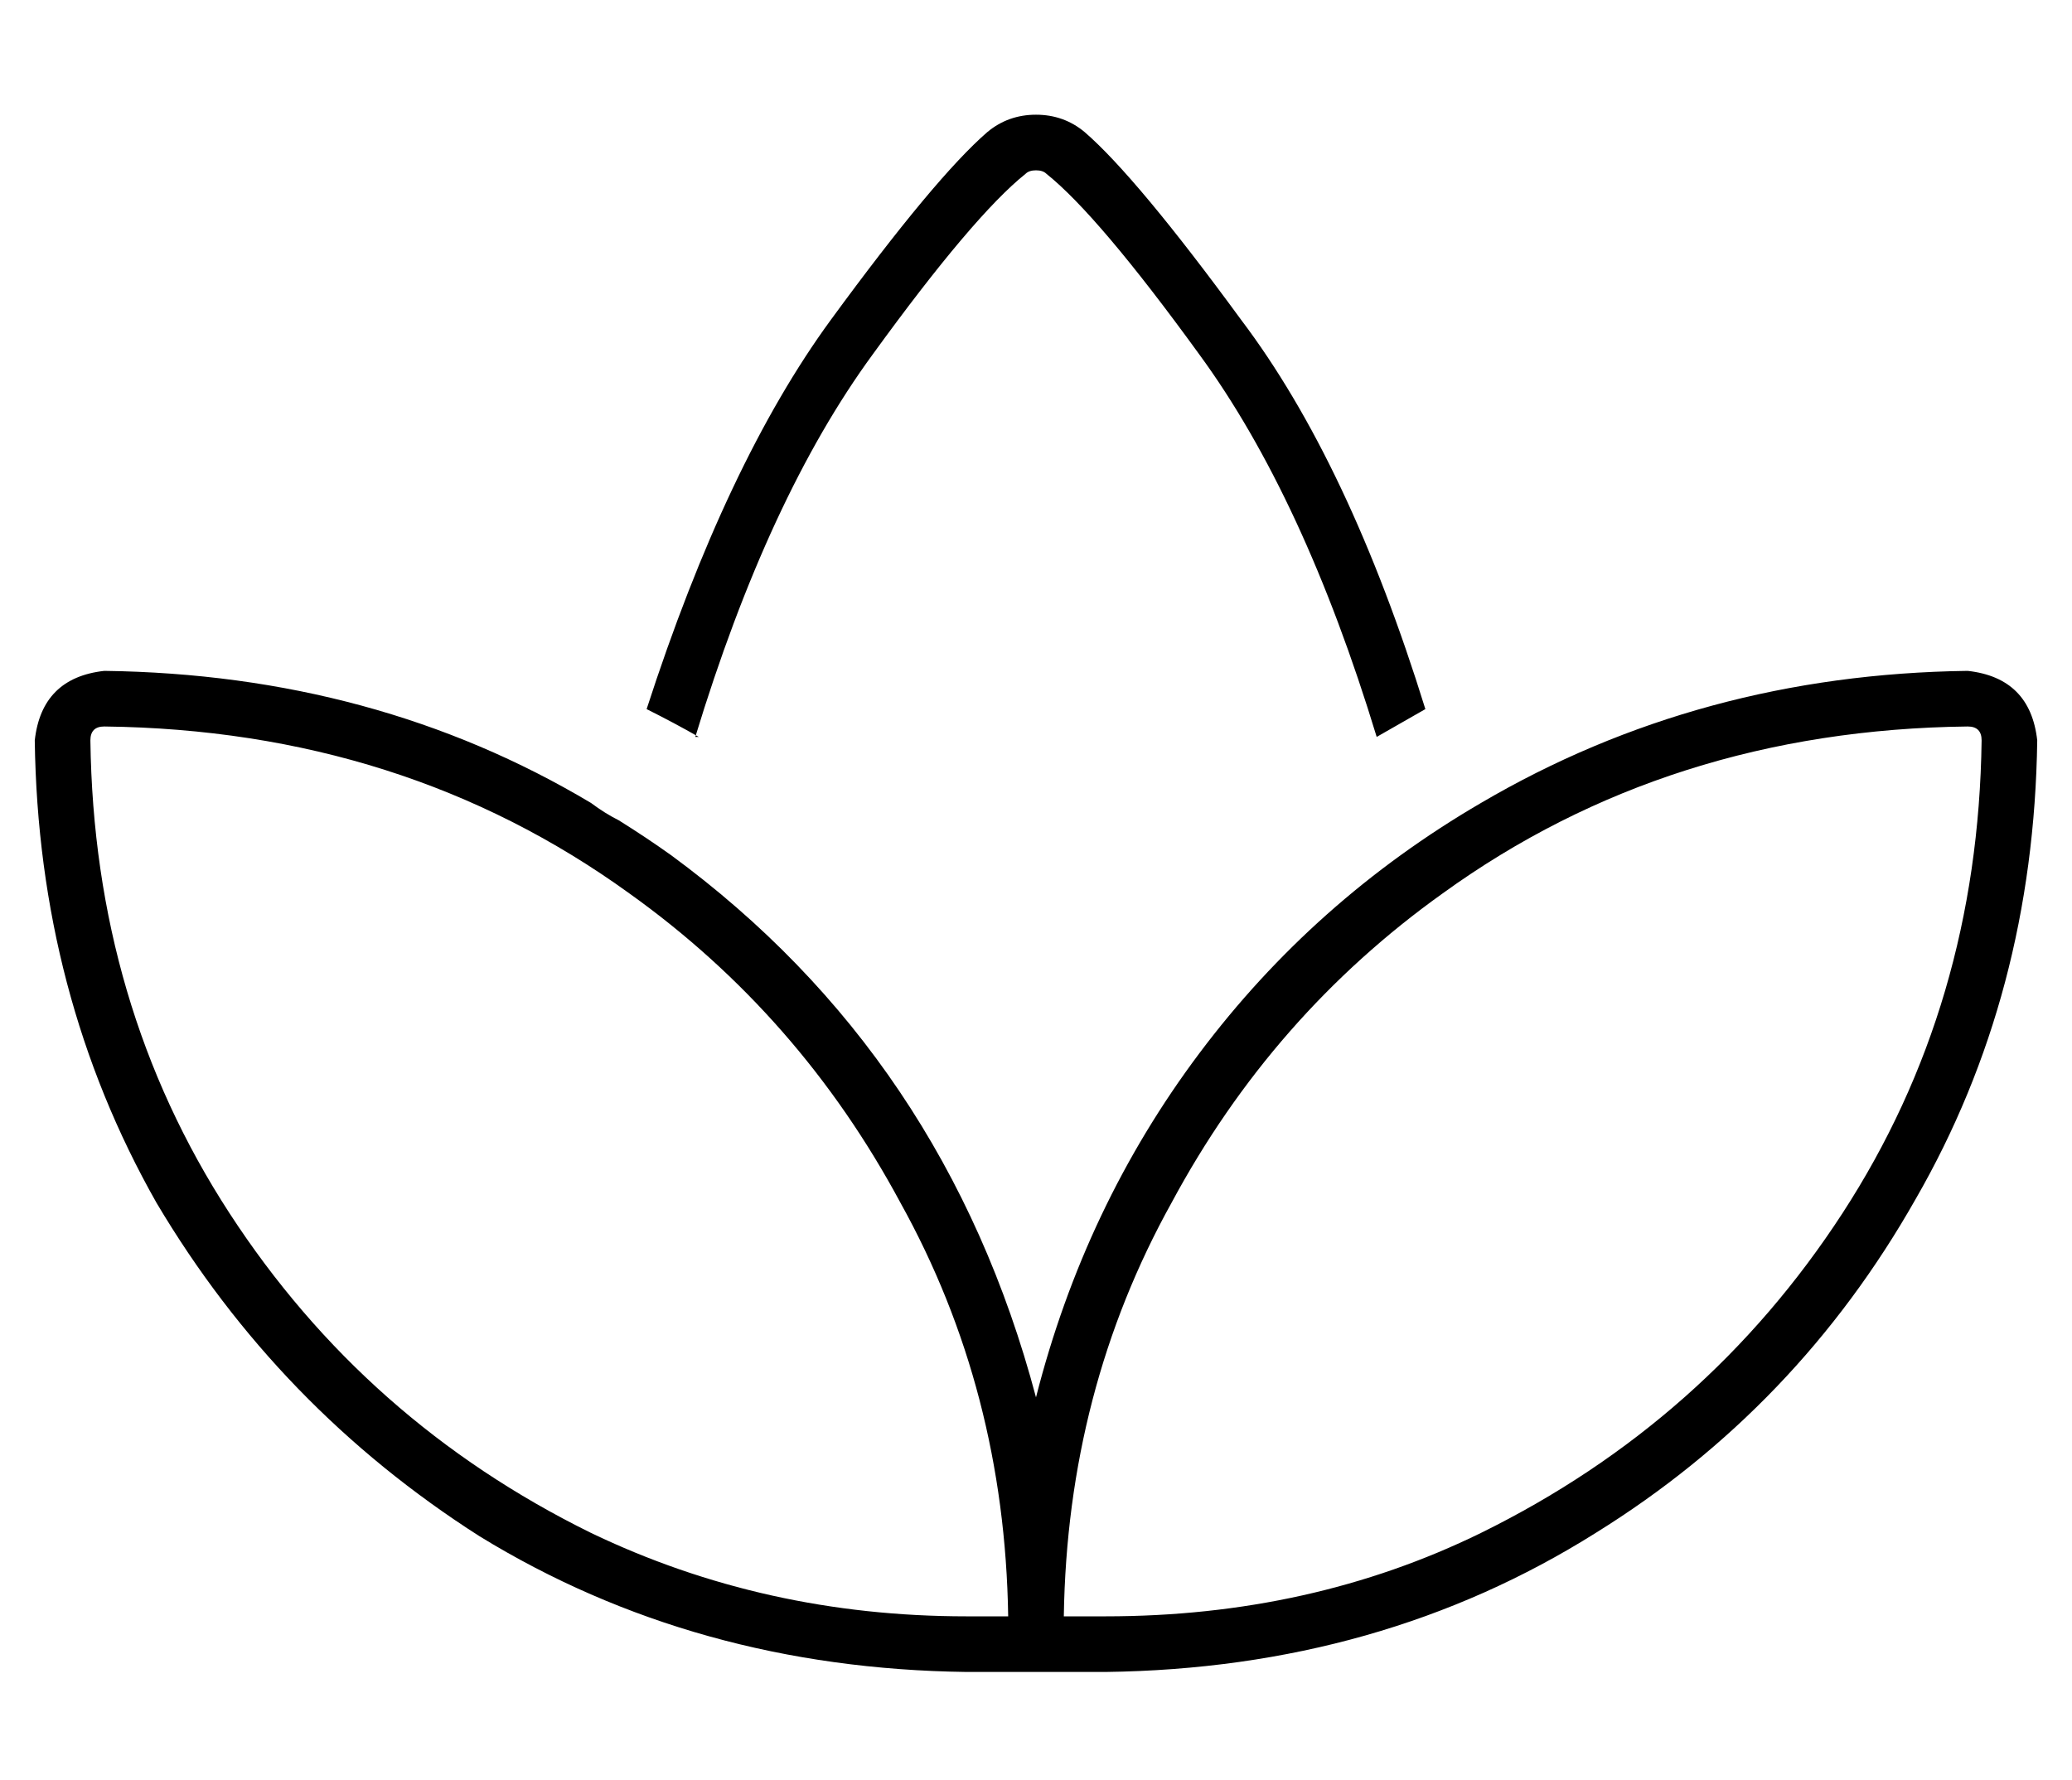 <?xml version="1.0" standalone="no"?>
<!DOCTYPE svg PUBLIC "-//W3C//DTD SVG 1.1//EN" "http://www.w3.org/Graphics/SVG/1.1/DTD/svg11.dtd" >
<svg xmlns="http://www.w3.org/2000/svg" xmlns:xlink="http://www.w3.org/1999/xlink" version="1.1" viewBox="-10 -40 596 512">
   <path fill="currentColor"
d="M183 206q-7 -5 -15 -10q-4 -2 -8 -5v0q-62 -37 -140 -38q-18 2 -20 20q1 73 35 133q35 59 93 96q62 38 140 39h40v0q79 -1 141 -40q58 -36 92 -96q34 -59 35 -132q-2 -18 -20 -20q-77 1 -140 38q-48 28 -81 72t-47 99q-26 -98 -105 -156v0zM190 172q21 -69 51 -110v0v0
q29 -40 44 -52q1 -1 3 -1t3 1l11 -11v0l-11 11v0q15 12 44 52q30 41 51 110l14 -8q-22 -71 -53 -112q-30 -41 -45 -54q-6 -5 -14 -5t-14 5q-15 13 -45 54t-53 112q8 4 15 8h-1zM268 425q-58 0 -108 -24q-65 -32 -104 -92t-40 -136q0 -4 4 -4q86 1 151 48q49 35 78 89
q30 54 31 119h-12v0zM308 425h-12h12h-12q1 -65 31 -119q29 -54 78 -89q65 -47 151 -48q4 0 4 4q-1 76 -40 136t-104 92q-49 24 -108 24v0z" />
</svg>
